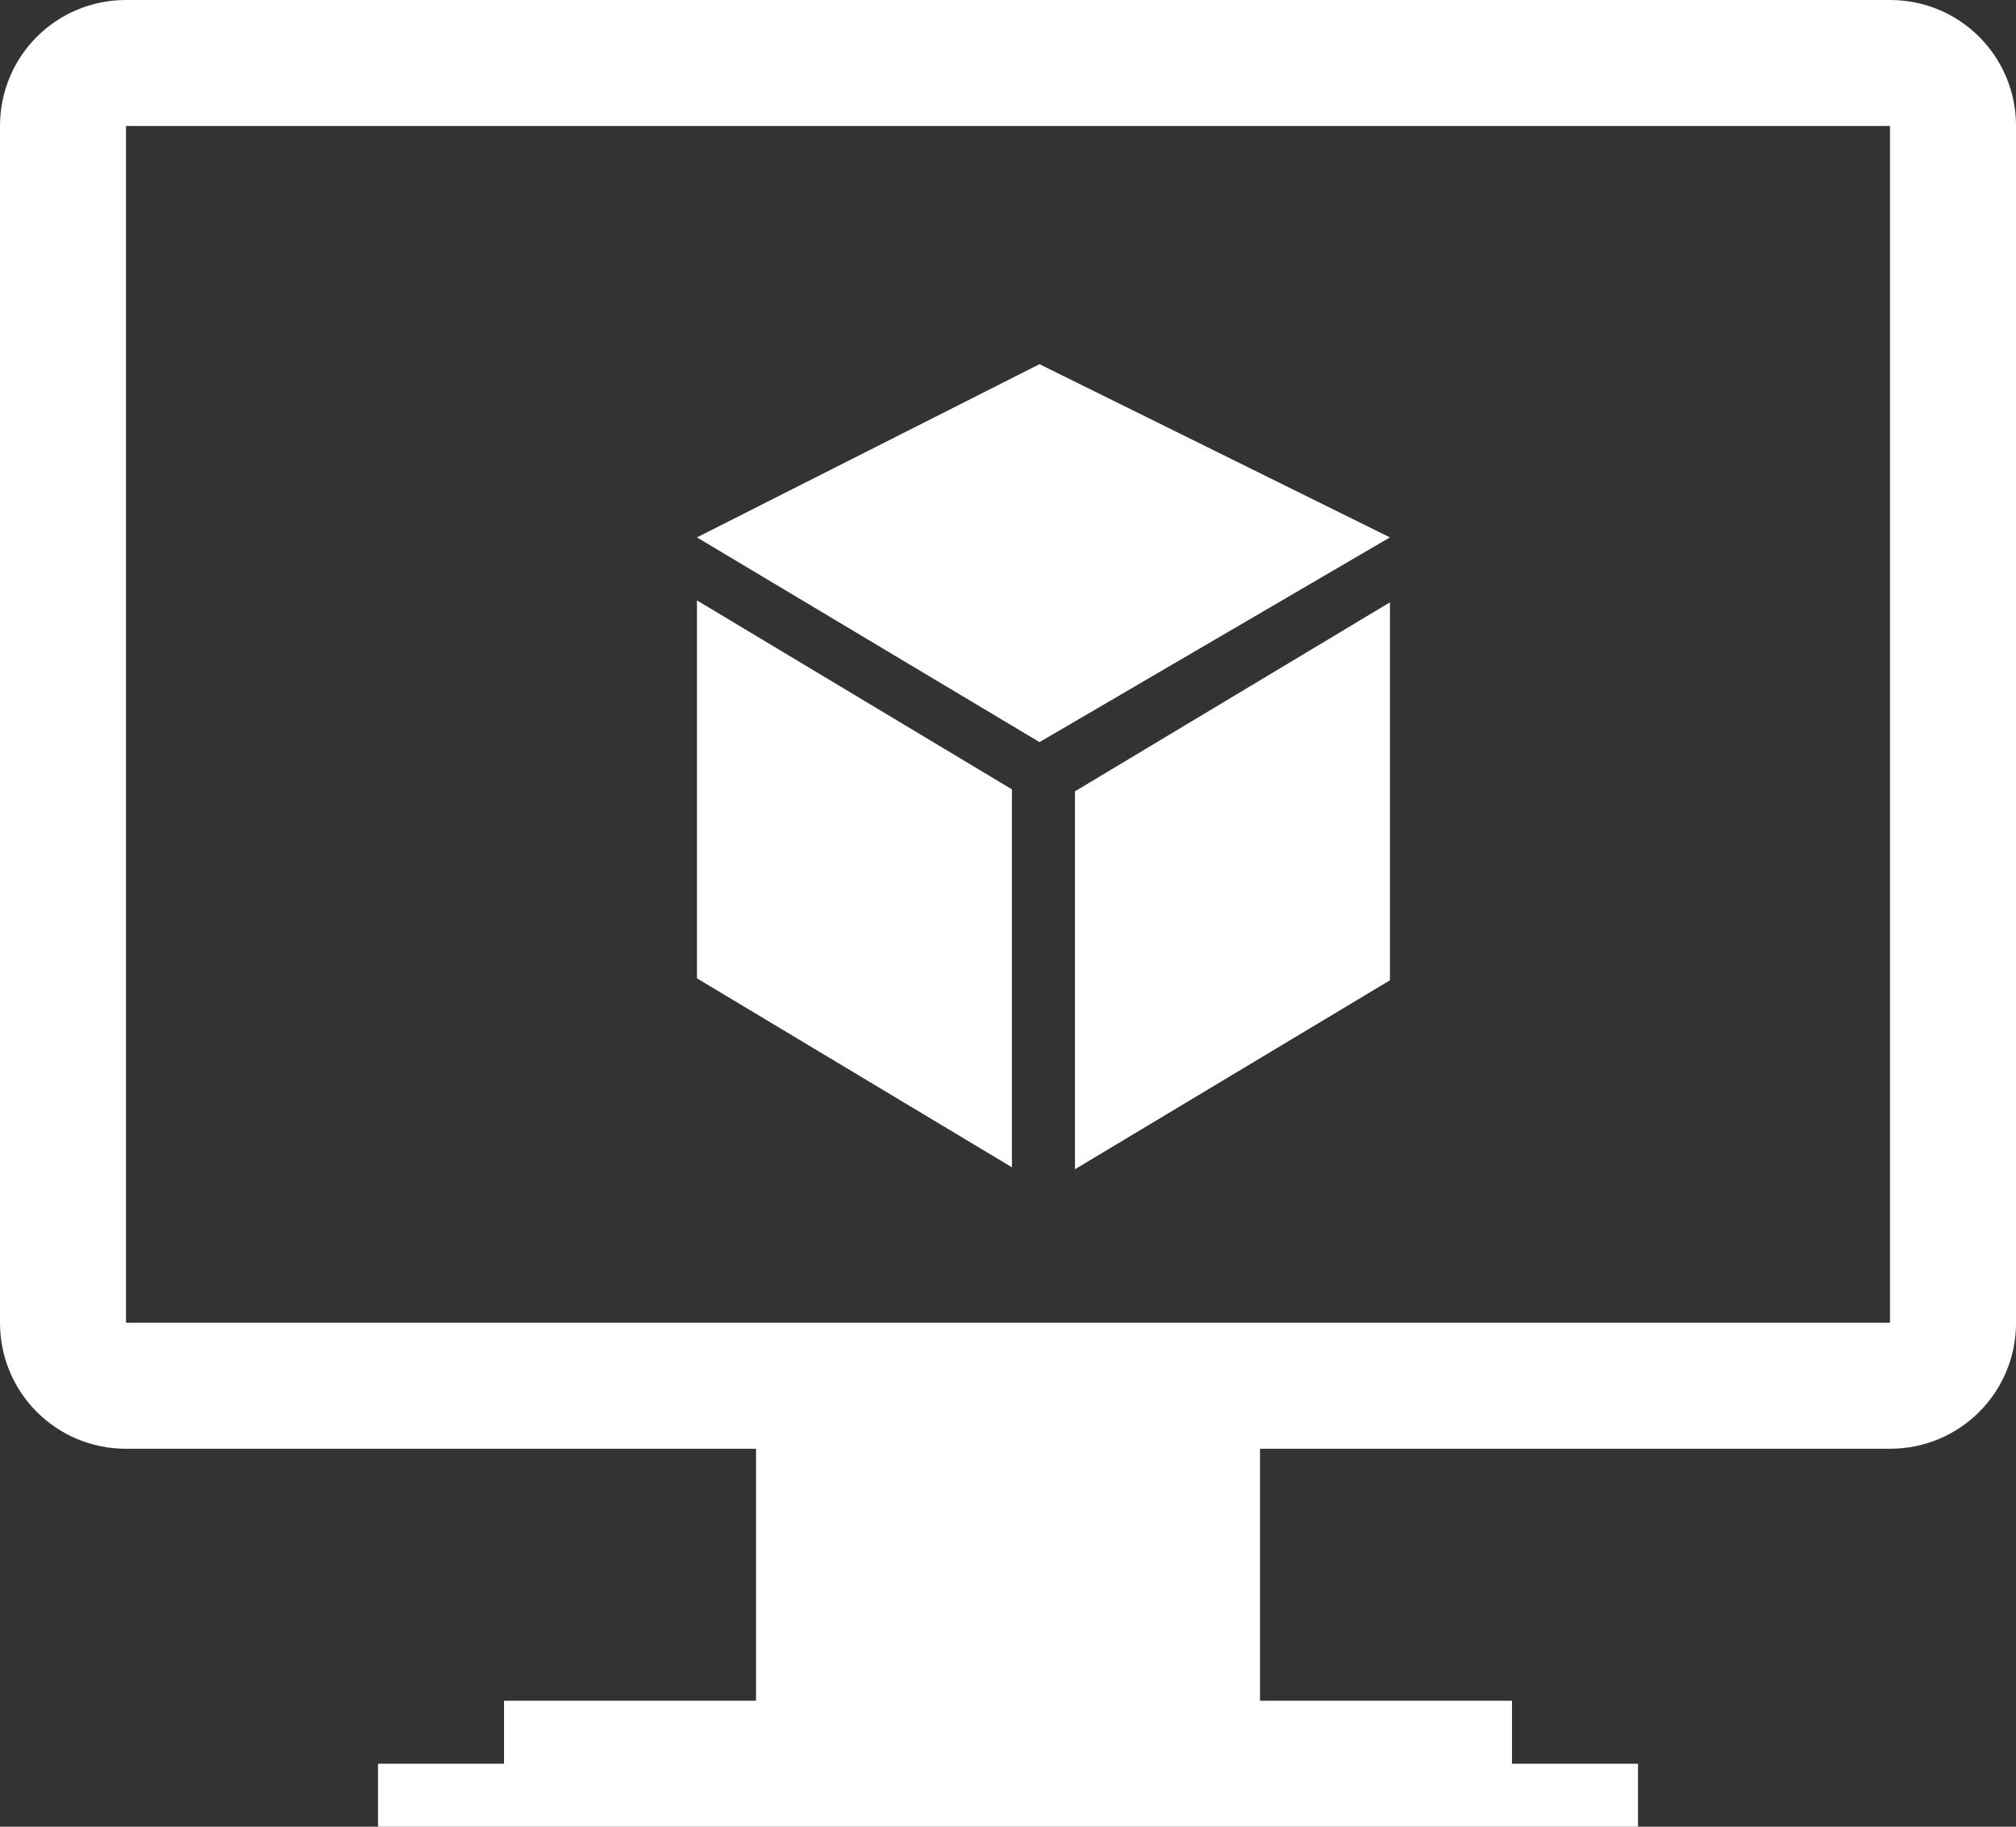<svg height="58.054" width="64.06" xmlns="http://www.w3.org/2000/svg"><rect width="100%" height="100%" fill="#333333" stroke="none"/><path d="m561.161 571.254c-2.218 0-4.004 1.786-4.004 4.004v38.035c0 2.218 1.786 4.004 4.004 4.004h20.019v8.008h-8.007v2.002h-4.004v2.002h40.037v-2.002h-4.004v-2.002h-8.007v-8.008h20.019c2.218 0 4.004-1.786 4.004-4.004v-38.035c0-2.218-1.786-4.004-4.004-4.004zm0 4.004h56.052v38.035h-56.052zm29.027 7.57-10.885 5.505 10.885 6.506 11.135-6.506zm-10.885 7.507v12.011l10.009 6.006v-12.011zm22.021.062-10.009 6.006v12.011l10.009-6.006z" fill="#fff" transform="translate(-557.157 -571.254)"/></svg>